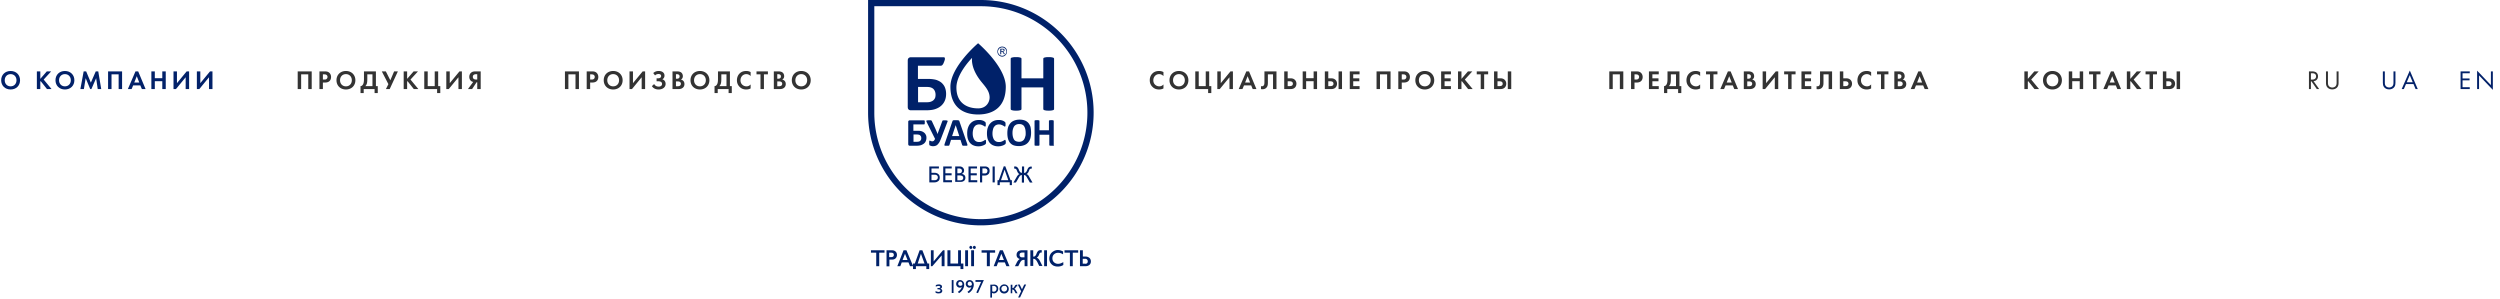<svg width="1319" height="158" fill="none" xmlns="http://www.w3.org/2000/svg"><path d="M0 0h1319v158H0z"/><path d="M458 0h119v157H458z"/><path d="M458 0h119v157H458z"/><path d="M466.663 132.044v1.264h-2.783v7.139h-1.58v-7.139h-2.782v-1.264h7.145zm4.046 0c.759 0 1.328.253 1.834.695.442.443.695 1.011.695 1.769 0 .695-.253 1.327-.695 1.769-.443.443-1.075.695-1.834.695h-1.454v3.538h-1.518v-8.466h2.972zm-.379 3.602c.379 0 .759-.127.948-.316.253-.19.316-.506.316-.885 0-.758-.442-1.137-1.391-1.137h-1.075v2.338h1.202zm7.904-3.602l3.541 8.403h-1.644l-.822-2.021h-3.541l-.759 2.021h-1.581l3.288-8.403h1.518zm-2.024 5.118h2.593l-1.328-3.285-1.265 3.285z" fill="#002169"/><path d="M486.643 132.044l2.719 7.013h.886v2.907h-1.518v-1.517h-5.501v1.517h-1.518v-2.907h.949l2.529-7.013h1.454zm-2.466 7.013h3.605l-1.897-5.18-1.708 5.18zm8.41-7.013v5.876l4.932-5.876h.822v8.403h-1.517v-5.686l-4.932 5.686h-.759v-8.403h1.454zm8.853 0v7.013h4.046v-7.013h1.518v7.013h1.265v2.907h-1.518v-1.517h-6.892v-8.403h1.581zm9.294 0h-1.517v8.403h1.517v-8.403zm1.391-2.337c.19 0 .38.063.569.252a.8.8 0 0 1 .253.569c0 .189-.063.379-.189.568a.576.576 0 0 1-.506.253.77.77 0 0 1-.569-.253.796.796 0 0 1-.253-.568c0-.19.063-.379.253-.569.063-.189.253-.252.442-.252zm1.771 10.74h-1.518v-8.403h1.518v8.403zm.189-10.74c.19 0 .38.063.506.252a.8.8 0 0 1 .253.569c0 .189-.063.379-.19.568-.126.19-.316.253-.569.253-.189 0-.379-.063-.569-.253a.8.8 0 0 1-.253-.568c0-.19.064-.379.253-.569.19-.189.38-.252.569-.252zm10.939 2.337v1.264h-2.782v7.139h-1.58v-7.139h-2.783v-1.264h7.145zm4.047 0l3.541 8.403h-1.644l-.822-2.021h-3.541l-.759 2.021h-1.58l3.288-8.403h1.517zm-2.023 5.118h2.592l-1.328-3.285-1.264 3.285zm15.049-5.118v8.403h-1.518v-3.348h-.316c-.506 0-.948.126-1.265.379-.316.253-.632.695-.948 1.327l-.822 1.642h-1.77l.885-1.706c.253-.568.569-1.01.822-1.326.253-.316.569-.569.885-.758-1.138-.38-1.707-1.075-1.707-2.149 0-.758.253-1.39.759-1.832.505-.442 1.201-.632 2.086-.632h2.909zm-4.173 2.464c0 .379.126.695.379.948s.632.316 1.075.316h1.138v-2.527h-1.138c-.506 0-.822.126-1.138.316-.19.252-.316.568-.316.947zm7.208-2.464v3.349h.063c.316 0 .632-.064.759-.19.189-.126.316-.253.506-.505.126-.253.316-.506.442-.948.19-.505.443-.885.633-1.137.189-.253.379-.379.695-.506.253-.126.569-.126 1.012-.126h.379v1.264c-.316 0-.569 0-.695.063-.127.063-.253.189-.38.316-.126.126-.253.442-.379.821-.316.758-.696 1.2-1.202 1.453.38.19.696.442 1.012.758.316.379.632.885.949 1.58l1.075 2.085h-1.708l-.948-1.959c-.253-.442-.443-.821-.696-1.074a2.56 2.56 0 0 0-.632-.569c-.253-.126-.506-.189-.885-.189v3.791h-1.518v-8.277h1.518zm7.271 0h-1.517v8.403h1.517v-8.403zm5.755-.126c.442 0 .885.063 1.327.19.443.126.886.315 1.391.568v1.516a6.135 6.135 0 0 0-1.327-.631 4.478 4.478 0 0 0-1.328-.19c-.569 0-1.075.126-1.518.379-.442.253-.822.569-1.075 1.011-.253.442-.379.948-.379 1.516 0 .569.126 1.074.379 1.517.253.442.633.758 1.075 1.01.443.253.949.38 1.518.38.442 0 .822-.064 1.264-.19.38-.126.886-.379 1.518-.695v1.516a5.638 5.638 0 0 1-1.454.632c-.443.127-.949.19-1.518.19-.822 0-1.581-.19-2.276-.506-.632-.379-1.202-.884-1.581-1.516s-.569-1.39-.569-2.148c0-.821.19-1.58.569-2.275.379-.695.949-1.2 1.581-1.579.822-.505 1.581-.695 2.403-.695zm10.685.126v1.264h-2.845v7.139h-1.518v-7.139h-2.845v-1.264h7.208zm2.466 0v3.286h1.265c.885 0 1.58.252 2.149.695.506.442.822 1.074.822 1.895 0 .758-.252 1.39-.758 1.832-.506.443-1.202.695-2.087.695h-2.908v-8.403h1.517zm1.328 7.14c.379 0 .695-.127.948-.379.253-.253.316-.569.316-.948s-.126-.695-.379-.948a1.29 1.29 0 0 0-.948-.379h-1.328v2.59h1.391v.064zm-78.027 13.457v-.695h.696c.19 0 .316-.064.442-.064a.862.862 0 0 0 .253-.189c.064-.063.064-.19.064-.316 0-.189-.064-.316-.253-.379a1.963 1.963 0 0 0-.696-.126c-.253 0-.506.063-.759.126s-.442.19-.632.253v-.758c.063-.064.19-.127.316-.19.127-.063.253-.126.38-.126.126-.064.253-.064.442-.064.127 0 .253-.063.38-.063.253 0 .442 0 .695.063.19.064.38.127.569.253.19.127.316.19.38.379.063.127.126.316.126.506 0 .252-.063.505-.253.695-.19.189-.379.316-.632.379.126 0 .253.063.379.126.127.063.253.126.316.253.064.126.19.189.253.316.064.126.064.252.064.442 0 .253-.064.505-.19.632a1.482 1.482 0 0 1-.443.442c-.189.126-.379.19-.632.19-.253.063-.443.063-.696.063h-.379c-.126 0-.316-.063-.443-.063-.126-.064-.316-.064-.442-.127-.127-.063-.253-.126-.316-.189v-.885c.063.063.189.127.316.19.126.063.253.126.379.126.127.063.253.063.38.126.126 0 .252.064.316.064.379 0 .695-.064.885-.19.19-.126.316-.253.316-.505 0-.127-.063-.19-.063-.316a.877.877 0 0 0-.253-.19c-.127-.063-.19-.063-.316-.126-.127 0-.253-.063-.38-.063h-.569zm8.473-4.865h-.948v6.823h.948v-6.823zm2.909 6.886l-.632-.695a5.743 5.743 0 0 0 1.328-1.137c.379-.442.632-.947.758-1.39-.316.19-.695.316-1.074.316-.506 0-.949-.189-1.328-.568a1.959 1.959 0 0 1-.569-1.39c0-.569.189-1.074.569-1.454.379-.379.885-.568 1.454-.568.632 0 1.201.253 1.581.695.442.442.632 1.074.632 1.769 0 .821-.253 1.643-.759 2.527-.506.758-1.138 1.453-1.96 1.895zm1.707-4.233c.064-.252.064-.442.064-.505 0-.379-.127-.695-.317-.948-.252-.252-.505-.379-.822-.379-.316 0-.569.127-.758.316-.19.19-.316.506-.316.821 0 .316.126.569.316.759.253.189.506.315.822.315.253 0 .632-.126 1.011-.379zm3.351 4.233l-.632-.695a5.743 5.743 0 0 0 1.328-1.137c.379-.442.632-.947.759-1.39-.317.19-.696.316-1.075.316-.506 0-.949-.189-1.328-.568a1.959 1.959 0 0 1-.569-1.39c0-.569.189-1.074.569-1.454.379-.379.885-.568 1.454-.568.632 0 1.201.253 1.581.695.442.442.632 1.074.632 1.769 0 .821-.253 1.643-.759 2.527-.505.758-1.201 1.453-1.96 1.895zm1.644-4.233c.063-.252.063-.442.063-.505a1.55 1.55 0 0 0-.316-.948c-.189-.252-.506-.379-.822-.379-.316 0-.569.127-.758.316-.19.19-.317.506-.317.821 0 .316.127.569.317.759.252.189.505.315.822.315.316 0 .632-.126 1.011-.379zm1.961-2.653h4.426l-3.098 6.886-.886-.315 2.53-5.623h-2.972v-.948zm9.484 2.338c.822 0 1.454.189 1.897.568.443.379.632.948.632 1.706 0 .316-.063.632-.189.948-.127.253-.253.505-.506.758-.19.19-.443.379-.696.505-.253.127-.569.19-.948.19-.127 0-.316 0-.443-.063-.126-.063-.316-.063-.506-.127V157h-.885v-6.823h1.644v-.063zm-.632.821v2.78c.253.126.569.19.822.19.189 0 .379-.064.569-.127.19-.063.316-.189.442-.316a1.38 1.38 0 0 0 .317-.505c.063-.19.126-.379.126-.632s-.063-.442-.126-.632c-.064-.189-.19-.316-.317-.442a1.925 1.925 0 0 0-.442-.316c-.19-.063-.38-.126-.569-.126h-.822v.126zm6.323-.885c.38 0 .696.063.949.19.316.126.569.253.758.505.19.19.38.443.506.758.127.253.19.569.19.948s-.063.695-.19.948a2.264 2.264 0 0 1-.506.758 2.267 2.267 0 0 1-.758.505c-.316.127-.633.19-1.012.19-.316 0-.696-.063-.948-.19-.317-.126-.57-.252-.759-.505-.19-.19-.38-.442-.506-.758a2.525 2.525 0 0 1-.19-.948c0-.316.063-.632.19-.884.126-.253.316-.506.506-.759.189-.189.442-.379.759-.505.316-.253.632-.253 1.011-.253zm-.063.758c-.19 0-.379.064-.569.127-.19.063-.316.189-.443.316a1.925 1.925 0 0 0-.316.442c-.063.189-.126.379-.126.569 0 .252.063.442.126.631.063.19.19.379.316.506.127.126.253.253.443.316s.379.126.569.126c.253 0 .443-.063.632-.126.19-.063.38-.19.506-.316.127-.127.253-.316.316-.506.064-.189.127-.442.127-.631 0-.19-.063-.443-.127-.632-.063-.19-.189-.316-.316-.506a1.387 1.387 0 0 0-.506-.316c-.189.064-.379 0-.632 0zm4.489 1.138c.19 0 .38-.064.506-.127.127-.126.253-.252.38-.442l.252-.505c.064-.127.127-.253.253-.316.064-.064.127-.19.253-.19.064-.063.19-.063.253-.126h.569v.821h-.189c-.127 0-.19 0-.253.063a.86.86 0 0 0-.19.253l-.253.379a.86.86 0 0 1-.19.253l-.189.189c-.064.063-.127.063-.19.127-.063.063-.126.063-.19.063.127.063.19.063.316.126.064.063.19.127.253.19.064.063.19.189.253.316.064.126.19.252.253.442l.696 1.263h-1.012l-.632-1.2c-.127-.253-.316-.505-.506-.569-.19-.126-.379-.189-.506-.189h-.126v1.958h-.822v-4.485h.885v1.832h.126v-.126zm7.145-1.832l-3.225 6.823h-1.011l1.581-3.285-1.771-3.538h1.012l1.201 2.527 1.202-2.527h1.011zM517.5 118.903c-32.817 0-59.5-26.662-59.5-59.452V0h59.5C550.317 0 577 26.662 577 59.452s-26.683 59.451-59.5 59.451zM461.288 3.285v56.166c0 30.958 25.229 56.167 56.212 56.167 30.983 0 56.212-25.209 56.212-56.166 0-30.958-25.229-56.167-56.212-56.167h-56.212z" fill="#002169"/><path d="M488.793 72.72c0 .631-.126 1.136-.316 1.642-.19.505-.506.948-.948 1.327-.443.379-.949.632-1.581.884-.633.19-1.455.316-2.466.316h-3.478c-.253 0-.442-.063-.569-.19-.126-.126-.253-.379-.253-.694V64.316c0-.315.063-.505.253-.631.127-.127.316-.19.569-.19h7.525c.063 0 .126 0 .189.063s.127.063.127.19c.063.063.063.19.063.316v1.011c0 .126-.063.252-.063.316-.064.063-.064.126-.127.189s-.126.063-.189.063h-5.628v3.349h2.213c.885 0 1.581.063 2.087.252a4.18 4.18 0 0 1 1.391.759c.379.316.695.695.885 1.2.253.379.316.948.316 1.516zm-2.719.189c0-.316-.063-.569-.126-.822a2.275 2.275 0 0 0-.443-.631 1.507 1.507 0 0 0-.695-.38 5.676 5.676 0 0 0-1.138-.126h-1.708v3.854h1.771c.442 0 .822-.063 1.075-.126s.505-.19.695-.38c.19-.189.316-.378.443-.631.063-.19.126-.442.126-.758zm10.37.315c-.316.758-.569 1.39-.885 1.896a6.585 6.585 0 0 1-.949 1.2c-.316.316-.695.506-1.074.632a4.22 4.22 0 0 1-1.328.19c-.19 0-.38 0-.569-.064-.19 0-.317-.063-.506-.126-.127-.063-.316-.063-.38-.126-.126-.064-.189-.127-.253-.127-.063-.063-.126-.126-.126-.19-.063-.063-.063-.126-.063-.252s-.063-.19-.063-.38v-.568c0-.379 0-.695.063-.884.063-.19.126-.253.253-.253.063 0 .126 0 .189.063.064.063.19.127.253.127.127.063.253.126.38.126.126.063.316.063.506.063.126 0 .252 0 .379-.063.126-.063.253-.063.379-.19.127-.063.19-.19.316-.379.127-.19.253-.379.38-.631l-4.426-8.846c-.127-.189-.127-.379-.19-.505 0-.126 0-.253.126-.316.064-.063.19-.126.443-.126.19 0 .443-.063.759-.063h.759c.189 0 .316.063.442.063.127.063.19.126.253.19.063.063.127.189.19.315l1.897 4.107.569 1.327c.19.442.379.884.506 1.326.126-.442.253-.947.442-1.326.127-.443.316-.885.506-1.39l1.518-4.107c.063-.126.063-.19.126-.253s.127-.126.253-.126c.126-.063.253-.063.443-.063h.758c.317 0 .569 0 .759.063.19 0 .316.063.38.126.063.064.126.127.126.253s-.063.253-.126.38l-3.415 8.907zm13.848 2.654c.063.253.126.442.126.569 0 .126 0 .252-.063.315-.063.064-.19.127-.38.127h-1.58c-.19 0-.316 0-.443-.063-.126-.064-.19-.064-.19-.127-.063-.063-.063-.126-.126-.19l-.885-2.716h-4.995l-.822 2.653c0 .127-.064.19-.127.253s-.126.127-.19.127c-.126.063-.253.063-.442.063h-1.455c-.189 0-.316-.063-.379-.127-.063-.063-.063-.19-.063-.316s.063-.315.126-.568l4.11-11.94c.064-.127.064-.19.127-.254a.88.88 0 0 1 .253-.19c.126-.062.316-.062.506-.062h1.77c.253 0 .443.063.569.063.127.063.253.126.316.19a.482.482 0 0 1 .127.315l4.11 11.878zm-6.07-9.856l-1.897 5.75h3.793l-1.896-5.75zm15.997 8.845v.443c0 .126 0 .252-.063.316 0 .063-.063.19-.063.252-.063.064-.063.127-.19.19a1.57 1.57 0 0 1-.443.316c-.189.126-.505.252-.822.379-.316.126-.695.19-1.074.316-.38.063-.822.126-1.328.126-.886 0-1.708-.126-2.466-.442-.759-.253-1.328-.695-1.897-1.264-.506-.568-.885-1.263-1.202-2.148-.253-.821-.379-1.832-.379-2.97 0-1.136.126-2.147.443-3.032.316-.884.695-1.642 1.264-2.211a5.312 5.312 0 0 1 1.96-1.39c.759-.316 1.581-.442 2.53-.442.379 0 .695 0 1.075.063.316.063.632.126.948.253.316.126.569.19.759.379.253.126.379.252.506.316a.87.87 0 0 0 .189.252c.064.063.064.127.064.253s.063.19.063.316v1.011c0 .126-.063.252-.063.379-.064.063-.064.126-.127.19-.063.063-.126.063-.19.063-.126 0-.253-.064-.379-.19-.19-.126-.379-.253-.632-.38a12.275 12.275 0 0 0-.886-.378c-.316-.126-.758-.19-1.264-.19s-1.012.127-1.391.316c-.443.19-.759.506-1.075.948-.316.379-.506.884-.632 1.453-.127.569-.253 1.2-.253 1.959 0 .82.063 1.453.253 2.084.189.57.379 1.075.695 1.454.316.379.632.631 1.075.82.443.19.885.254 1.454.254.506 0 .886-.064 1.265-.19a6.187 6.187 0 0 0 1.517-.758c.19-.126.317-.19.38-.19s.126 0 .19.064c.063 0 .063.063.126.19 0 .062.063.189.063.378v.442zm10.433 0v.443c0 .126 0 .252-.063.316 0 .063-.063.19-.063.252-.063.064-.063.127-.19.19-.063.063-.253.19-.442.316-.19.126-.506.252-.822.379-.317.126-.696.19-1.075.316-.38.063-.822.126-1.328.126-.885 0-1.707-.126-2.466-.442-.759-.253-1.328-.695-1.897-1.264-.506-.568-.885-1.263-1.202-2.148-.252-.821-.379-1.832-.379-2.97 0-1.136.127-2.147.443-3.032.316-.884.695-1.642 1.264-2.211a5.312 5.312 0 0 1 1.96-1.39c.759-.316 1.581-.442 2.53-.442.379 0 .695 0 1.075.063.316.063.632.126.948.253.316.126.569.19.759.379.253.126.379.252.506.316a.87.87 0 0 0 .189.252c.064.063.064.127.064.253s.063.19.063.316v1.011c0 .126-.063.252-.063.379-.064.063-.064.126-.127.19-.063.063-.126.063-.19.063-.126 0-.252-.064-.379-.19-.19-.126-.379-.253-.632-.38-.253-.126-.569-.252-.885-.378-.317-.126-.759-.19-1.265-.19-.506 0-1.012.127-1.391.316-.443.19-.759.506-1.075.948-.316.379-.506.884-.632 1.453-.127.569-.253 1.2-.253 1.959 0 .82.063 1.453.253 2.084.189.57.379 1.075.695 1.454.316.379.632.631 1.075.82.443.19.885.254 1.391.254s.885-.064 1.265-.19a6.187 6.187 0 0 0 1.517-.758c.19-.126.316-.19.38-.19.063 0 .126 0 .189.064.064 0 .064.063.127.19 0 .062.063.189.063.378.063 0 .063.19.063.442zm13.342-4.865c0 1.138-.127 2.085-.38 2.97a5.715 5.715 0 0 1-1.201 2.21 5.05 5.05 0 0 1-2.023 1.39 7.538 7.538 0 0 1-2.783.506c-1.011 0-1.96-.126-2.718-.379a4.364 4.364 0 0 1-1.897-1.263c-.506-.569-.886-1.264-1.138-2.148-.253-.885-.38-1.896-.38-3.096 0-1.074.127-2.085.38-2.97.252-.884.695-1.58 1.201-2.21a5.05 5.05 0 0 1 2.023-1.39 7.533 7.533 0 0 1 2.782-.506c1.012 0 1.897.126 2.656.379.759.253 1.391.695 1.96 1.263.506.569.885 1.264 1.202 2.148.189.948.316 1.959.316 3.096zm-2.846.19c0-.695-.063-1.327-.189-1.959a5.41 5.41 0 0 0-.569-1.516 2.236 2.236 0 0 0-1.075-.948c-.443-.253-1.012-.316-1.644-.316-.633 0-1.202.127-1.644.38-.443.252-.822.568-1.075 1.01a5.771 5.771 0 0 0-.569 1.453 7.954 7.954 0 0 0-.19 1.77c0 .758.063 1.39.19 1.958a5.38 5.38 0 0 0 .569 1.516c.253.442.632.758 1.075.948.442.19 1.011.316 1.644.316.695 0 1.201-.127 1.644-.38.442-.252.822-.568 1.075-1.01.253-.442.442-.948.569-1.516.189-.443.189-1.074.189-1.706zm14.986 6.318c0 .063 0 .126-.063.19-.064.063-.127.126-.19.126-.127.063-.253.063-.38.063h-1.264c-.19 0-.316-.063-.38-.063-.126-.063-.189-.063-.189-.127-.063-.063-.063-.126-.063-.19v-5.433h-5.185v5.434c0 .063 0 .126-.064.19-.063.063-.126.126-.189.126-.127.063-.253.063-.38.063h-1.264c-.19 0-.316-.063-.443-.063-.126-.063-.19-.063-.19-.127-.063-.063-.063-.126-.063-.19V63.812c0-.063 0-.127.063-.19.064-.063.127-.126.19-.126.127-.063.253-.063.443-.063.189 0 .379-.063.632-.063s.506 0 .632.063c.19 0 .316.063.38.063.126.063.189.063.189.126.064.063.064.127.064.19v4.928h4.995v-4.93c0-.063 0-.127.063-.19s.127-.126.19-.126c.126-.063.253-.063.379-.063.19 0 .38-.063.632-.063.253 0 .506 0 .633.063.189 0 .316.063.379.063.127.063.19.063.19.126.063.063.063.127.063.19v12.7h.19zm-27.379-51.933c.442 0 .885.126 1.264.316.443.252.759.568.949.947.253.442.316.885.316 1.327 0 .442-.126.884-.316 1.327a2.922 2.922 0 0 1-.949 1.01c-.442.253-.822.38-1.264.38-.443 0-.885-.127-1.265-.38-.442-.252-.759-.568-.948-1.01-.253-.442-.316-.885-.316-1.327 0-.442.126-.885.316-1.327.253-.442.569-.758.948-.947.38-.19.822-.316 1.265-.316zm0 .442c-.38 0-.696.063-1.075.316-.379.19-.632.442-.822.821-.19.38-.316.695-.316 1.074 0 .38.126.758.316 1.074.19.316.443.632.822.822.316.19.695.315 1.075.315.379 0 .759-.126 1.075-.315.316-.19.632-.443.822-.822.189-.379.316-.695.316-1.074 0-.379-.127-.758-.316-1.074a1.732 1.732 0 0 0-.822-.821 1.77 1.77 0 0 0-1.075-.316zm-1.012 3.601v-2.906h1.012c.316 0 .569 0 .759.063.126.063.252.126.379.253a.915.915 0 0 1 .126.442.77.77 0 0 1-.253.569.964.964 0 0 1-.632.252c.127.064.19.127.253.127.127.126.253.316.443.568l.379.569h-.569l-.253-.442a2.427 2.427 0 0 0-.506-.695c-.063-.064-.189-.127-.379-.064h-.253v1.264h-.506zm.506-1.643h.569c.253 0 .443-.063.569-.126.127-.063.127-.19.127-.316 0-.063 0-.19-.064-.253-.063-.063-.126-.126-.189-.126-.064-.063-.253-.063-.443-.063h-.506v.884h-.063zm-12.203-4.169s-14.607 12.32-14.607 22.934 6.513 14.657 14.607 14.657c8.03 0 14.606-3.98 14.606-14.657-.063-10.614-14.606-22.934-14.606-22.934zm0 34.369c-5.628 0-11.445-2.654-11.445-10.993 0-7.455 8.283-15.668 8.283-15.668s-1.011 4.738 4.047 11.561c2.15 2.907 5.185 5.497 5.185 9.35 0 2.275-1.581 5.75-6.07 5.75zm-16.883-7.645c0 1.264-.19 2.401-.632 3.475a7.537 7.537 0 0 1-1.897 2.717c-.822.758-1.897 1.39-3.225 1.832-1.265.443-2.972.632-4.995.632h-7.841c-.506 0-.885-.126-1.201-.442-.316-.253-.443-.758-.443-1.453V32.032c0-.632.127-1.074.443-1.39.316-.253.695-.442 1.138-.442h17.515c.19 0 .316.126.379.252.063.127.127.253.127.506 0 .19 0 .442-.127.758-.063.316-.189.632-.379 1.074a6.13 6.13 0 0 1-.38.885c-.126.252-.316.442-.442.631-.127.127-.443.38-.885.38h-12.014v6.95h5.311c1.707 0 3.162.189 4.3.505 1.138.379 2.086.884 2.845 1.516.759.695 1.391 1.516 1.771 2.464.442 1.074.632 2.211.632 3.411zm-5.564.38c0-.632-.127-1.2-.316-1.706a3.657 3.657 0 0 0-.822-1.264c-.38-.379-.886-.632-1.455-.821-.569-.19-1.391-.253-2.339-.253h-4.3v8.087h4.363c.885 0 1.644-.063 2.213-.253.569-.19 1.075-.442 1.454-.758.38-.316.696-.758.949-1.263.189-.569.253-1.138.253-1.77zm62.535 7.581c0 .127-.063.253-.126.38-.064.126-.253.189-.443.252s-.506.126-.885.19c-.38.063-.822.063-1.391.063-.569 0-1.012 0-1.391-.063-.38-.064-.633-.127-.886-.19a1.356 1.356 0 0 1-.442-.253c-.063-.126-.127-.252-.127-.379V46.121h-11.508v11.372c0 .127-.063.253-.126.38-.063.126-.253.189-.443.252a6.706 6.706 0 0 1-.885.19c-.379.063-.822.063-1.391.063-.569 0-1.012 0-1.391-.063a10.242 10.242 0 0 1-.885-.19c-.19-.063-.38-.19-.443-.253-.063-.126-.126-.252-.126-.379V31.021c0-.126.063-.253.126-.379s.253-.19.443-.253a6.86 6.86 0 0 1 .885-.19c.379-.062.822-.062 1.391-.062.569 0 1.012 0 1.391.063s.632.126.885.19c.19.063.38.189.443.252.063.127.126.253.126.38v10.297h11.508V31.021c0-.126.064-.253.127-.379s.253-.19.442-.253c.19-.063.506-.126.886-.19.379-.062.822-.062 1.391-.062.569 0 1.011 0 1.391.063.379.063.632.126.885.19.19.063.379.189.443.252.063.127.126.253.126.38v26.471zm-65.823 38.666v-8.34h5.058v1.074h-3.92v2.274h1.581c.443 0 .822.064 1.138.19.379.126.632.253.885.505.253.19.443.506.569.759.127.315.19.694.19 1.074 0 .379-.063.758-.19 1.074a1.72 1.72 0 0 1-.569.758c-.253.19-.569.379-.885.505-.379.127-.759.19-1.138.19h-2.719v-.063zm1.138-3.918v2.843h1.771c.253 0 .442-.063.632-.126s.379-.19.506-.316c.126-.126.253-.252.316-.442s.126-.38.126-.569c0-.442-.126-.821-.442-1.074-.316-.252-.759-.379-1.328-.379h-1.581v.063zm10.686-4.422v1.074h-3.351v2.527h3.288v1.074h-3.288v2.59h3.477v1.075h-4.615v-8.34h4.489zm1.834 8.34v-8.34h2.276c.443 0 .822.063 1.075.19.316.126.569.315.759.505.189.19.316.442.442.695.127.252.127.505.127.758 0 .442-.127.821-.316 1.074-.19.316-.506.505-.949.695.316.063.569.126.822.253.253.126.443.316.633.442.189.19.316.379.379.632.063.252.126.505.126.758s-.063.505-.126.758c-.127.253-.253.505-.443.695-.189.19-.506.38-.822.505-.316.127-.758.19-1.264.19h-2.719v.19zm1.138-7.266v2.527h.759c.569 0 1.011-.126 1.264-.316.253-.19.38-.568.38-1.01 0-.127 0-.317-.064-.443-.063-.126-.126-.253-.252-.379a1.022 1.022 0 0 0-.443-.253c-.19-.063-.379-.126-.632-.126h-1.012zm0 3.601v2.654h1.454c.316 0 .633-.064.822-.127.19-.063.38-.19.506-.316.127-.126.19-.252.253-.442.063-.126.063-.316.063-.442 0-.19-.063-.38-.126-.506s-.19-.316-.316-.379c-.127-.126-.317-.19-.569-.252a2.726 2.726 0 0 0-.759-.127h-1.328v-.063zm10.37-4.675v1.074h-3.352v2.527h3.225v1.074h-3.225v2.59h3.478v1.075h-4.616v-8.34h4.49zm1.707 0h2.466c.442 0 .822.063 1.138.19.316.126.569.315.759.505.189.19.379.442.442.758.127.316.127.632.127.948 0 .316-.064.631-.19.947a2.006 2.006 0 0 1-.506.758c-.253.19-.506.38-.822.506-.316.126-.759.19-1.201.19h-1.202v3.6h-1.138V87.82h.127zm1.138 1.074v2.59h1.264c.19 0 .38 0 .569-.063.19-.063.317-.126.443-.253.127-.126.19-.252.253-.442s.126-.379.126-.569c0-.126 0-.315-.063-.442-.063-.126-.126-.316-.253-.442-.126-.126-.253-.19-.442-.316-.19-.063-.38-.126-.633-.126h-1.264v.063zm6.513-1.074h-1.138v8.403h1.138v-8.403zm9.042 7.266v2.59h-1.138v-1.516h-5.249v1.516h-1.201v-2.59h.696l2.592-7.33h.822l2.782 7.33h.696zm-3.857-5.56l-1.897 5.56h3.857l-1.96-5.56zm5.311-1.706c.253 0 .506 0 .759.063.189.063.442.19.569.316.19.126.316.316.506.569.126.252.316.568.442.947.127.316.253.569.38.758.126.19.253.316.379.443.127.126.253.19.379.19.127.062.253.062.443.062V87.82h1.138v3.412c.127 0 .316 0 .443-.064l.379-.19a2.75 2.75 0 0 0 .38-.442c.126-.189.253-.442.379-.758.126-.379.316-.695.443-.947.126-.253.316-.442.505-.569.19-.126.38-.253.57-.316.252-.063.442-.063.758-.063h.19v1.074c-.253 0-.443 0-.632.063-.19.063-.316.127-.443.253a1.02 1.02 0 0 0-.253.442 4.22 4.22 0 0 1-.253.632c-.063.126-.126.316-.189.442-.064.127-.19.316-.317.443-.126.126-.253.252-.316.379-.126.126-.253.19-.379.252.19.064.316.127.442.19.127.063.253.19.317.253.126.126.189.252.316.379.126.126.189.316.316.568l1.77 3.033h-1.391l-1.454-2.527c-.126-.253-.253-.443-.379-.632a2.75 2.75 0 0 0-.38-.442c-.126-.127-.253-.19-.442-.253-.127-.063-.317-.063-.443-.063v3.98h-1.138v-3.98c-.19 0-.316 0-.443.063-.126.063-.253.126-.442.253a2.75 2.75 0 0 0-.38.442c-.126.19-.253.379-.379.632l-1.454 2.527h-1.328l1.77-3.033c.19-.379.443-.631.632-.884.253-.253.506-.38.759-.506-.126-.063-.253-.126-.379-.252-.127-.127-.253-.253-.316-.38-.127-.126-.19-.252-.316-.442-.064-.126-.127-.316-.19-.442-.063-.253-.19-.442-.253-.632s-.19-.316-.253-.442a1.019 1.019 0 0 0-.443-.253c-.189-.063-.379-.063-.632-.063V87.82h.253z" fill="#002169"/><path d="M5.6 37.452c-2.94 0-4.984 2.044-4.984 4.886S2.66 47.21 5.6 47.21s4.984-2.03 4.984-4.872S8.54 37.452 5.6 37.452zm0 8.106c-1.82 0-3.108-1.33-3.108-3.22 0-1.89 1.288-3.234 3.108-3.234s3.108 1.344 3.108 3.234-1.288 3.22-3.108 3.22zm15.669-7.896h-1.82V47h1.82v-3.976l.21-.21L24.797 47h2.408l-4.158-5.026 3.948-4.312h-2.296l-3.43 3.948v-3.948zm12.988-.21c-2.94 0-4.984 2.044-4.984 4.886s2.044 4.872 4.984 4.872 4.984-2.03 4.984-4.872-2.044-4.886-4.984-4.886zm0 8.106c-1.82 0-3.108-1.33-3.108-3.22 0-1.89 1.288-3.234 3.108-3.234s3.108 1.344 3.108 3.234-1.288 3.22-3.108 3.22zM42.403 47h1.848l.952-5.754L47.597 47h.616l2.506-5.754.84 5.754h1.848l-1.568-9.338h-1.316l-2.59 5.936-2.478-5.936h-1.316L42.403 47zm14.617-9.338V47h1.82v-7.77h3.752V47h1.82v-9.338H57.02zM74.852 47h1.96l-3.906-9.338h-1.428L67.46 47h1.974l.826-1.96h3.766l.826 1.96zm-4.018-3.444l1.33-3.36 1.33 3.36h-2.66zm10.848-5.894h-1.82V47h1.82v-4.158h3.948V47h1.82v-9.338h-1.82v3.612h-3.948v-3.612zm9.86 0V47h1.289l5.124-6.244V47h1.82v-9.338h-1.288l-5.124 6.216v-6.216h-1.82zm12.324 0V47h1.288l5.124-6.244V47h1.82v-9.338h-1.288l-5.124 6.216v-6.216h-1.82z" fill="#022169"/><path d="M157.064 37.662V47h1.82v-7.77h3.752V47h1.82v-9.338h-7.392zm11.476 0V47h1.82v-3.458h1.176c1.078 0 1.848-.308 2.366-.826.714-.714.77-1.722.77-2.086 0-.672-.196-1.582-.952-2.254-.686-.602-1.414-.714-2.464-.714h-2.716zm1.82 1.568h.63c.434 0 .91.028 1.288.294.266.196.518.546.518 1.064 0 .406-.168.826-.504 1.092-.392.294-.84.294-1.19.294h-.742V39.23zm12.154-1.778c-2.94 0-4.984 2.044-4.984 4.886s2.044 4.872 4.984 4.872 4.984-2.03 4.984-4.872-2.044-4.886-4.984-4.886zm0 8.106c-1.82 0-3.108-1.33-3.108-3.22 0-1.89 1.288-3.234 3.108-3.234s3.108 1.344 3.108 3.234-1.288 3.22-3.108 3.22zm9.517-7.896v4.06c0 1.288-.154 1.988-.336 2.45-.28.7-.812 1.288-1.484 1.26V49.1h1.68V47h5.74v2.1h1.68v-3.668h-.98v-7.77h-6.3zm1.764 1.568h2.716v6.202h-3.766c.266-.252.532-.588.728-1.106.168-.448.322-1.162.322-2.604V39.23zm7.643-1.568l3.472 6.734L203.608 47h1.988l4.326-9.338h-1.988l-2.002 4.704-2.366-4.704h-2.128zm13.361 0h-1.82V47h1.82v-3.976l.21-.21L218.327 47h2.408l-4.158-5.026 3.948-4.312h-2.296l-3.43 3.948v-3.948zM223.84 47h6.776v2.1h1.68v-3.668h-1.12v-7.77h-1.82v7.77h-3.696v-7.77h-1.82V47zm11.626-9.338V47h1.288l5.124-6.244V47h1.82v-9.338h-1.288l-5.124 6.216v-6.216h-1.82zm18.147 0h-2.702c-.784 0-1.666.07-2.394.714-.49.434-.924 1.148-.924 2.17 0 1.078.49 1.848 1.05 2.254.294.21.672.364 1.022.42L246.893 47h2.184l2.38-3.612h.336V47h1.82v-9.338zm-1.82 1.484v2.814h-.532c-.364 0-1.792 0-1.792-1.414 0-1.386 1.428-1.4 1.764-1.4h.56zm46.271-1.484V47h1.82v-7.77h3.752V47h1.82v-9.338h-7.392zm11.476 0V47h1.82v-3.458h1.176c1.078 0 1.848-.308 2.366-.826.714-.714.77-1.722.77-2.086 0-.672-.196-1.582-.952-2.254-.686-.602-1.414-.714-2.464-.714h-2.716zm1.82 1.568h.63c.434 0 .91.028 1.288.294.266.196.518.546.518 1.064 0 .406-.168.826-.504 1.092-.392.294-.84.294-1.19.294h-.742V39.23zm12.154-1.778c-2.94 0-4.984 2.044-4.984 4.886s2.044 4.872 4.984 4.872 4.984-2.03 4.984-4.872-2.044-4.886-4.984-4.886zm0 8.106c-1.82 0-3.108-1.33-3.108-3.22 0-1.89 1.288-3.234 3.108-3.234s3.108 1.344 3.108 3.234-1.288 3.22-3.108 3.22zm8.621-7.896V47h1.288l5.124-6.244V47h1.82v-9.338h-1.288l-5.124 6.216v-6.216h-1.82zm13.472 2.128c.602-.658 1.428-.742 1.876-.742.882 0 1.33.406 1.33 1.078 0 .756-.616 1.19-1.554 1.19h-.84v1.568h.84c.756 0 2.044.126 2.044 1.428 0 .7-.532 1.386-1.792 1.386-.882 0-1.918-.392-2.366-1.386l-1.19 1.134c.672 1.092 1.876 1.764 3.514 1.764 2.156 0 3.71-1.162 3.71-2.94 0-1.134-.588-2.114-1.736-2.408.756-.42 1.148-1.162 1.148-1.974 0-1.47-1.176-2.436-3.066-2.436-1.176 0-2.058.364-2.87 1.092l.952 1.246zm9.206-2.128V47h3.136c.812 0 1.666-.14 2.366-.756.644-.574.798-1.344.798-1.89 0-.49-.112-1.218-.672-1.75a2.195 2.195 0 0 0-1.218-.588c.252-.14 1.05-.63 1.05-1.834 0-.784-.322-1.512-.868-1.932-.756-.588-1.764-.588-2.282-.588h-2.31zm1.82 1.484h.532c.742 0 1.4.322 1.4 1.176 0 1.19-1.134 1.218-1.414 1.218h-.518v-2.394zm0 3.794h.672c.392 0 .854 0 1.246.182.588.266.686.77.686 1.064 0 .364-.126.812-.574 1.078-.406.238-.91.252-1.246.252h-.784V42.94zm12.661-5.488c-2.94 0-4.984 2.044-4.984 4.886s2.044 4.872 4.984 4.872 4.984-2.03 4.984-4.872-2.044-4.886-4.984-4.886zm0 8.106c-1.82 0-3.108-1.33-3.108-3.22 0-1.89 1.288-3.234 3.108-3.234s3.108 1.344 3.108 3.234-1.288 3.22-3.108 3.22zm9.517-7.896v4.06c0 1.288-.154 1.988-.336 2.45-.28.7-.812 1.288-1.484 1.26V49.1h1.68V47h5.74v2.1h1.68v-3.668h-.98v-7.77h-6.3zm1.764 1.568h2.716v6.202h-3.766c.266-.252.532-.588.728-1.106.168-.448.322-1.162.322-2.604V39.23zm15.455 5.306a2.828 2.828 0 0 1-2.184 1.022c-1.568 0-3.164-1.12-3.164-3.192 0-1.722 1.218-3.262 3.094-3.262.336 0 1.4.07 2.254 1.05v-2.128a4.694 4.694 0 0 0-2.296-.574c-1.33 0-2.492.35-3.43 1.232-.798.742-1.498 1.96-1.498 3.654 0 1.372.42 2.534 1.498 3.57.784.742 1.778 1.302 3.416 1.302 1.008 0 1.75-.252 2.31-.546v-2.128zm9.124-5.306v-1.568h-6.02v1.568h2.1V47h1.82v-7.77h2.1zm3.114-1.568V47h3.136c.812 0 1.666-.14 2.366-.756.644-.574.798-1.344.798-1.89 0-.49-.112-1.218-.672-1.75a2.195 2.195 0 0 0-1.218-.588c.252-.14 1.05-.63 1.05-1.834 0-.784-.322-1.512-.868-1.932-.756-.588-1.764-.588-2.282-.588h-2.31zm1.82 1.484h.532c.742 0 1.4.322 1.4 1.176 0 1.19-1.134 1.218-1.414 1.218h-.518v-2.394zm0 3.794h.672c.392 0 .854 0 1.246.182.588.266.686.77.686 1.064 0 .364-.126.812-.574 1.078-.406.238-.91.252-1.246.252h-.784V42.94zm12.66-5.488c-2.94 0-4.984 2.044-4.984 4.886s2.044 4.872 4.984 4.872 4.984-2.03 4.984-4.872-2.044-4.886-4.984-4.886zm0 8.106c-1.82 0-3.108-1.33-3.108-3.22 0-1.89 1.288-3.234 3.108-3.234s3.108 1.344 3.108 3.234-1.288 3.22-3.108 3.22zm191.092-1.022a2.828 2.828 0 0 1-2.184 1.022c-1.568 0-3.164-1.12-3.164-3.192 0-1.722 1.218-3.262 3.094-3.262.336 0 1.4.07 2.254 1.05v-2.128a4.694 4.694 0 0 0-2.296-.574c-1.33 0-2.492.35-3.43 1.232-.798.742-1.498 1.96-1.498 3.654 0 1.372.42 2.534 1.498 3.57.784.742 1.778 1.302 3.416 1.302 1.008 0 1.75-.252 2.31-.546v-2.128zm8.169-7.084c-2.94 0-4.984 2.044-4.984 4.886s2.044 4.872 4.984 4.872 4.984-2.03 4.984-4.872-2.044-4.886-4.984-4.886zm0 8.106c-1.82 0-3.108-1.33-3.108-3.22 0-1.89 1.288-3.234 3.108-3.234s3.108 1.344 3.108 3.234-1.288 3.22-3.108 3.22zM630.63 47h6.776v2.1h1.68v-3.668h-1.12v-7.77h-1.82v7.77h-3.696v-7.77h-1.82V47zm11.627-9.338V47h1.288l5.124-6.244V47h1.82v-9.338h-1.288l-5.124 6.216v-6.216h-1.82zM660.936 47h1.96l-3.906-9.338h-1.428L653.544 47h1.974l.826-1.96h3.766l.826 1.96zm-4.018-3.444l1.33-3.36 1.33 3.36h-2.66zm10.197-5.894v5.348c0 .882.014 1.694-.462 2.17-.154.154-.42.336-.84.336-.196 0-.378-.042-.518-.084V47c.252.056.504.084.77.084.91 0 1.498-.308 1.862-.616 1.036-.854 1.008-2.128 1.008-3.094V39.23h2.716V47h1.82v-9.338h-6.356zM677.558 47h3.29c.784 0 1.946-.126 2.646-1.148.308-.448.504-1.05.504-1.68 0-.896-.35-1.61-.868-2.086-.728-.672-1.61-.77-2.296-.77h-1.456v-3.654h-1.82V47zm1.82-4.116h1.092c1.344 0 1.652.7 1.652 1.288 0 1.26-1.358 1.26-1.68 1.26h-1.064v-2.548zm9.74-5.222h-1.82V47h1.82v-4.158h3.948V47h1.82v-9.338h-1.82v3.612h-3.948v-3.612zm9.86 9.338h3.29c.784 0 1.946-.126 2.646-1.148.308-.448.504-1.05.504-1.68 0-.896-.35-1.61-.868-2.086-.728-.672-1.61-.77-2.296-.77h-1.456v-3.654h-1.82V47zm1.82-4.116h1.092c1.344 0 1.652.7 1.652 1.288 0 1.26-1.358 1.26-1.68 1.26h-1.064v-2.548zm5.432-5.222V47h1.82v-9.338h-1.82zm11.086 0h-5.18V47h5.18v-1.568h-3.36v-2.548h3.22v-1.568h-3.22V39.23h3.36v-1.568zm8.953 0V47h1.82v-7.77h3.752V47h1.82v-9.338h-7.392zm11.475 0V47h1.82v-3.458h1.176c1.078 0 1.848-.308 2.366-.826.714-.714.77-1.722.77-2.086 0-.672-.196-1.582-.952-2.254-.686-.602-1.414-.714-2.464-.714h-2.716zm1.82 1.568h.63c.434 0 .91.028 1.288.294.266.196.518.546.518 1.064 0 .406-.168.826-.504 1.092-.392.294-.84.294-1.19.294h-.742V39.23zm12.155-1.778c-2.94 0-4.984 2.044-4.984 4.886s2.044 4.872 4.984 4.872 4.984-2.03 4.984-4.872-2.044-4.886-4.984-4.886zm0 8.106c-1.82 0-3.108-1.33-3.108-3.22 0-1.89 1.288-3.234 3.108-3.234s3.108 1.344 3.108 3.234-1.288 3.22-3.108 3.22zm13.801-7.896h-5.18V47h5.18v-1.568h-3.36v-2.548h3.22v-1.568h-3.22V39.23h3.36v-1.568zm5.545 0h-1.82V47h1.82v-3.976l.21-.21L774.593 47h2.408l-4.158-5.026 3.948-4.312h-2.296l-3.43 3.948v-3.948zm14.081 1.568v-1.568h-6.02v1.568h2.1V47h1.82v-7.77h2.1zm3.113 7.77h3.29c.784 0 1.946-.126 2.646-1.148.308-.448.504-1.05.504-1.68 0-.896-.35-1.61-.868-2.086-.728-.672-1.61-.77-2.296-.77h-1.456v-3.654h-1.82V47zm1.82-4.116h1.092c1.344 0 1.652.7 1.652 1.288 0 1.26-1.358 1.26-1.68 1.26h-1.064v-2.548zm5.432-5.222V47h1.82v-9.338h-1.82zm53.553 0V47h1.82v-7.77h3.752V47h1.82v-9.338h-7.392zm11.476 0V47h1.82v-3.458h1.176c1.078 0 1.848-.308 2.366-.826.714-.714.77-1.722.77-2.086 0-.672-.196-1.582-.952-2.254-.686-.602-1.414-.714-2.464-.714h-2.716zm1.82 1.568h.63c.434 0 .91.028 1.288.294.266.196.518.546.518 1.064 0 .406-.168.826-.504 1.092-.392.294-.84.294-1.19.294h-.742V39.23zm12.798-1.568h-5.18V47h5.18v-1.568h-3.36v-2.548h3.22v-1.568h-3.22V39.23h3.36v-1.568zm4.621 0v4.06c0 1.288-.154 1.988-.336 2.45-.28.7-.812 1.288-1.484 1.26V49.1h1.68V47h5.74v2.1h1.68v-3.668h-.98v-7.77h-6.3zm1.764 1.568h2.716v6.202h-3.766c.266-.252.532-.588.728-1.106.168-.448.322-1.162.322-2.604V39.23zm15.455 5.306a2.828 2.828 0 0 1-2.184 1.022c-1.568 0-3.164-1.12-3.164-3.192 0-1.722 1.218-3.262 3.094-3.262.336 0 1.4.07 2.254 1.05v-2.128a4.694 4.694 0 0 0-2.296-.574c-1.33 0-2.492.35-3.43 1.232-.798.742-1.498 1.96-1.498 3.654 0 1.372.42 2.534 1.498 3.57.784.742 1.778 1.302 3.416 1.302 1.008 0 1.75-.252 2.31-.546v-2.128zm9.125-5.306v-1.568h-6.02v1.568h2.1V47h1.82v-7.77h2.1zm8.895 7.77h1.96l-3.906-9.338h-1.428L907.626 47h1.974l.826-1.96h3.766l.826 1.96zM911 43.556l1.33-3.36 1.33 3.36H911zm9.028-5.894V47h3.136c.812 0 1.666-.14 2.366-.756.644-.574.798-1.344.798-1.89 0-.49-.112-1.218-.672-1.75a2.195 2.195 0 0 0-1.218-.588c.252-.14 1.05-.63 1.05-1.834 0-.784-.322-1.512-.868-1.932-.756-.588-1.764-.588-2.282-.588h-2.31zm1.82 1.484h.532c.742 0 1.4.322 1.4 1.176 0 1.19-1.134 1.218-1.414 1.218h-.518v-2.394zm0 3.794h.672c.392 0 .854 0 1.246.182.588.266.686.77.686 1.064 0 .364-.126.812-.574 1.078-.406.238-.91.252-1.246.252h-.784V42.94zm8.125-5.278V47h1.288l5.124-6.244V47h1.82v-9.338h-1.288l-5.124 6.216v-6.216h-1.82zm17.363 1.568v-1.568h-6.02v1.568h2.1V47h1.82v-7.77h2.1zm8.293-1.568h-5.18V47h5.18v-1.568h-3.36v-2.548h3.22v-1.568h-3.22V39.23h3.36v-1.568zm4.621 0v5.348c0 .882.014 1.694-.462 2.17-.154.154-.42.336-.84.336-.196 0-.378-.042-.518-.084V47c.252.056.504.084.77.084.91 0 1.498-.308 1.862-.616 1.036-.854 1.008-2.128 1.008-3.094V39.23h2.716V47h1.82v-9.338h-6.356zM970.693 47h3.29c.784 0 1.946-.126 2.646-1.148.308-.448.504-1.05.504-1.68 0-.896-.35-1.61-.868-2.086-.728-.672-1.61-.77-2.296-.77h-1.456v-3.654h-1.82V47zm1.82-4.116h1.092c1.344 0 1.652.7 1.652 1.288 0 1.26-1.358 1.26-1.68 1.26h-1.064v-2.548zm14.696 1.652a2.828 2.828 0 0 1-2.184 1.022c-1.568 0-3.164-1.12-3.164-3.192 0-1.722 1.218-3.262 3.094-3.262.336 0 1.4.07 2.254 1.05v-2.128a4.694 4.694 0 0 0-2.296-.574c-1.33 0-2.492.35-3.43 1.232-.798.742-1.498 1.96-1.498 3.654 0 1.372.42 2.534 1.498 3.57.784.742 1.778 1.302 3.416 1.302 1.008 0 1.75-.252 2.31-.546v-2.128zm9.124-5.306v-1.568h-6.02v1.568h2.1V47h1.82v-7.77h2.1zm3.113-1.568V47h3.134c.81 0 1.67-.14 2.37-.756.64-.574.8-1.344.8-1.89 0-.49-.12-1.218-.68-1.75-.23-.224-.6-.49-1.21-.588.25-.14 1.05-.63 1.05-1.834 0-.784-.33-1.512-.87-1.932-.76-.588-1.77-.588-2.28-.588h-2.314zm1.824 1.484h.53c.74 0 1.4.322 1.4 1.176 0 1.19-1.14 1.218-1.42 1.218h-.51v-2.394zm0 3.794h.67c.39 0 .85 0 1.24.182.59.266.69.77.69 1.064 0 .364-.13.812-.57 1.078-.41.238-.91.252-1.25.252h-.78V42.94zm14.2 4.06h1.96l-3.9-9.338h-1.43L1008.08 47h1.98l.82-1.96h3.77l.82 1.96zm-4.01-3.444l1.33-3.36 1.33 3.36h-2.66zm58.42-5.894h-1.82V47h1.82v-3.976l.21-.21 3.32 4.186h2.41l-4.16-5.026 3.95-4.312h-2.3l-3.43 3.948v-3.948zm12.99-.21c-2.94 0-4.98 2.044-4.98 4.886s2.04 4.872 4.98 4.872c2.94 0 4.99-2.03 4.99-4.872s-2.05-4.886-4.99-4.886zm0 8.106c-1.82 0-3.11-1.33-3.11-3.22 0-1.89 1.29-3.234 3.11-3.234 1.82 0 3.11 1.344 3.11 3.234s-1.29 3.22-3.11 3.22zm10.44-7.896h-1.82V47h1.82v-4.158h3.95V47h1.82v-9.338h-1.82v3.612h-3.95v-3.612zm14.9 1.568v-1.568h-6.02v1.568h2.1V47h1.82v-7.77h2.1zm8.9 7.77h1.96l-3.91-9.338h-1.42L1109.72 47h1.97l.83-1.96h3.76l.83 1.96zm-4.02-3.444l1.33-3.36 1.33 3.36h-2.66zm10.85-5.894h-1.82V47h1.82v-3.976l.21-.21 3.32 4.186h2.41l-4.16-5.026 3.95-4.312h-2.3l-3.43 3.948v-3.948zm14.08 1.568v-1.568H1132v1.568h2.1V47h1.82v-7.77h2.1zm3.11 7.77h3.29c.79 0 1.95-.126 2.65-1.148.31-.448.5-1.05.5-1.68 0-.896-.35-1.61-.86-2.086-.73-.672-1.61-.77-2.3-.77h-1.46v-3.654h-1.82V47zm1.82-4.116h1.1c1.34 0 1.65.7 1.65 1.288 0 1.26-1.36 1.26-1.68 1.26h-1.07v-2.548zm5.44-5.222V47h1.82v-9.338h-1.82zm69.81 0V47h1.04v-4.088h.27l2.84 4.088h1.26l-2.97-4.172c1.41-.098 2.35-1.148 2.35-2.576 0-.994-.47-1.708-1.02-2.072-.7-.476-1.64-.518-2.27-.518h-1.5zm1.04.98h.63c.45 0 .92.028 1.34.266.59.336.75.854.75 1.372 0 1.092-.77 1.708-2.06 1.708h-.66v-3.346zm8.99-.98h-1.04v6.006c0 .784.09 1.54.59 2.24.56.77 1.54 1.26 2.73 1.26s2.17-.49 2.73-1.26c.5-.7.59-1.456.59-2.24v-6.006h-1.04v5.726c0 .784 0 1.638-.74 2.268-.38.322-1.02.532-1.54.532s-1.16-.21-1.54-.532c-.74-.63-.74-1.484-.74-2.268v-5.726z" fill="#333"/><path d="M1258.24 37.662h-1.04v6.006c0 .784.09 1.54.59 2.24.56.77 1.54 1.26 2.73 1.26s2.17-.49 2.73-1.26c.51-.7.59-1.456.59-2.24v-6.006h-1.04v5.726c0 .784 0 1.638-.74 2.268-.38.322-1.02.532-1.54.532s-1.16-.21-1.54-.532c-.74-.63-.74-1.484-.74-2.268v-5.726zM1274.46 47h1.15l-4.19-9.786-4.3 9.786h1.15l1.12-2.632h3.98l1.09 2.632zm-4.66-3.612l1.59-3.738 1.57 3.738h-3.16zm33.25-5.726h-4.85V47h4.85v-.98h-3.81v-3.626h3.7v-.98h-3.7v-2.772h3.81v-.98zm4.9 9.338v-7.21l7.28 7.63v-9.758h-1.03V44.9l-7.28-7.63V47h1.03z" fill="#022169"/></svg>